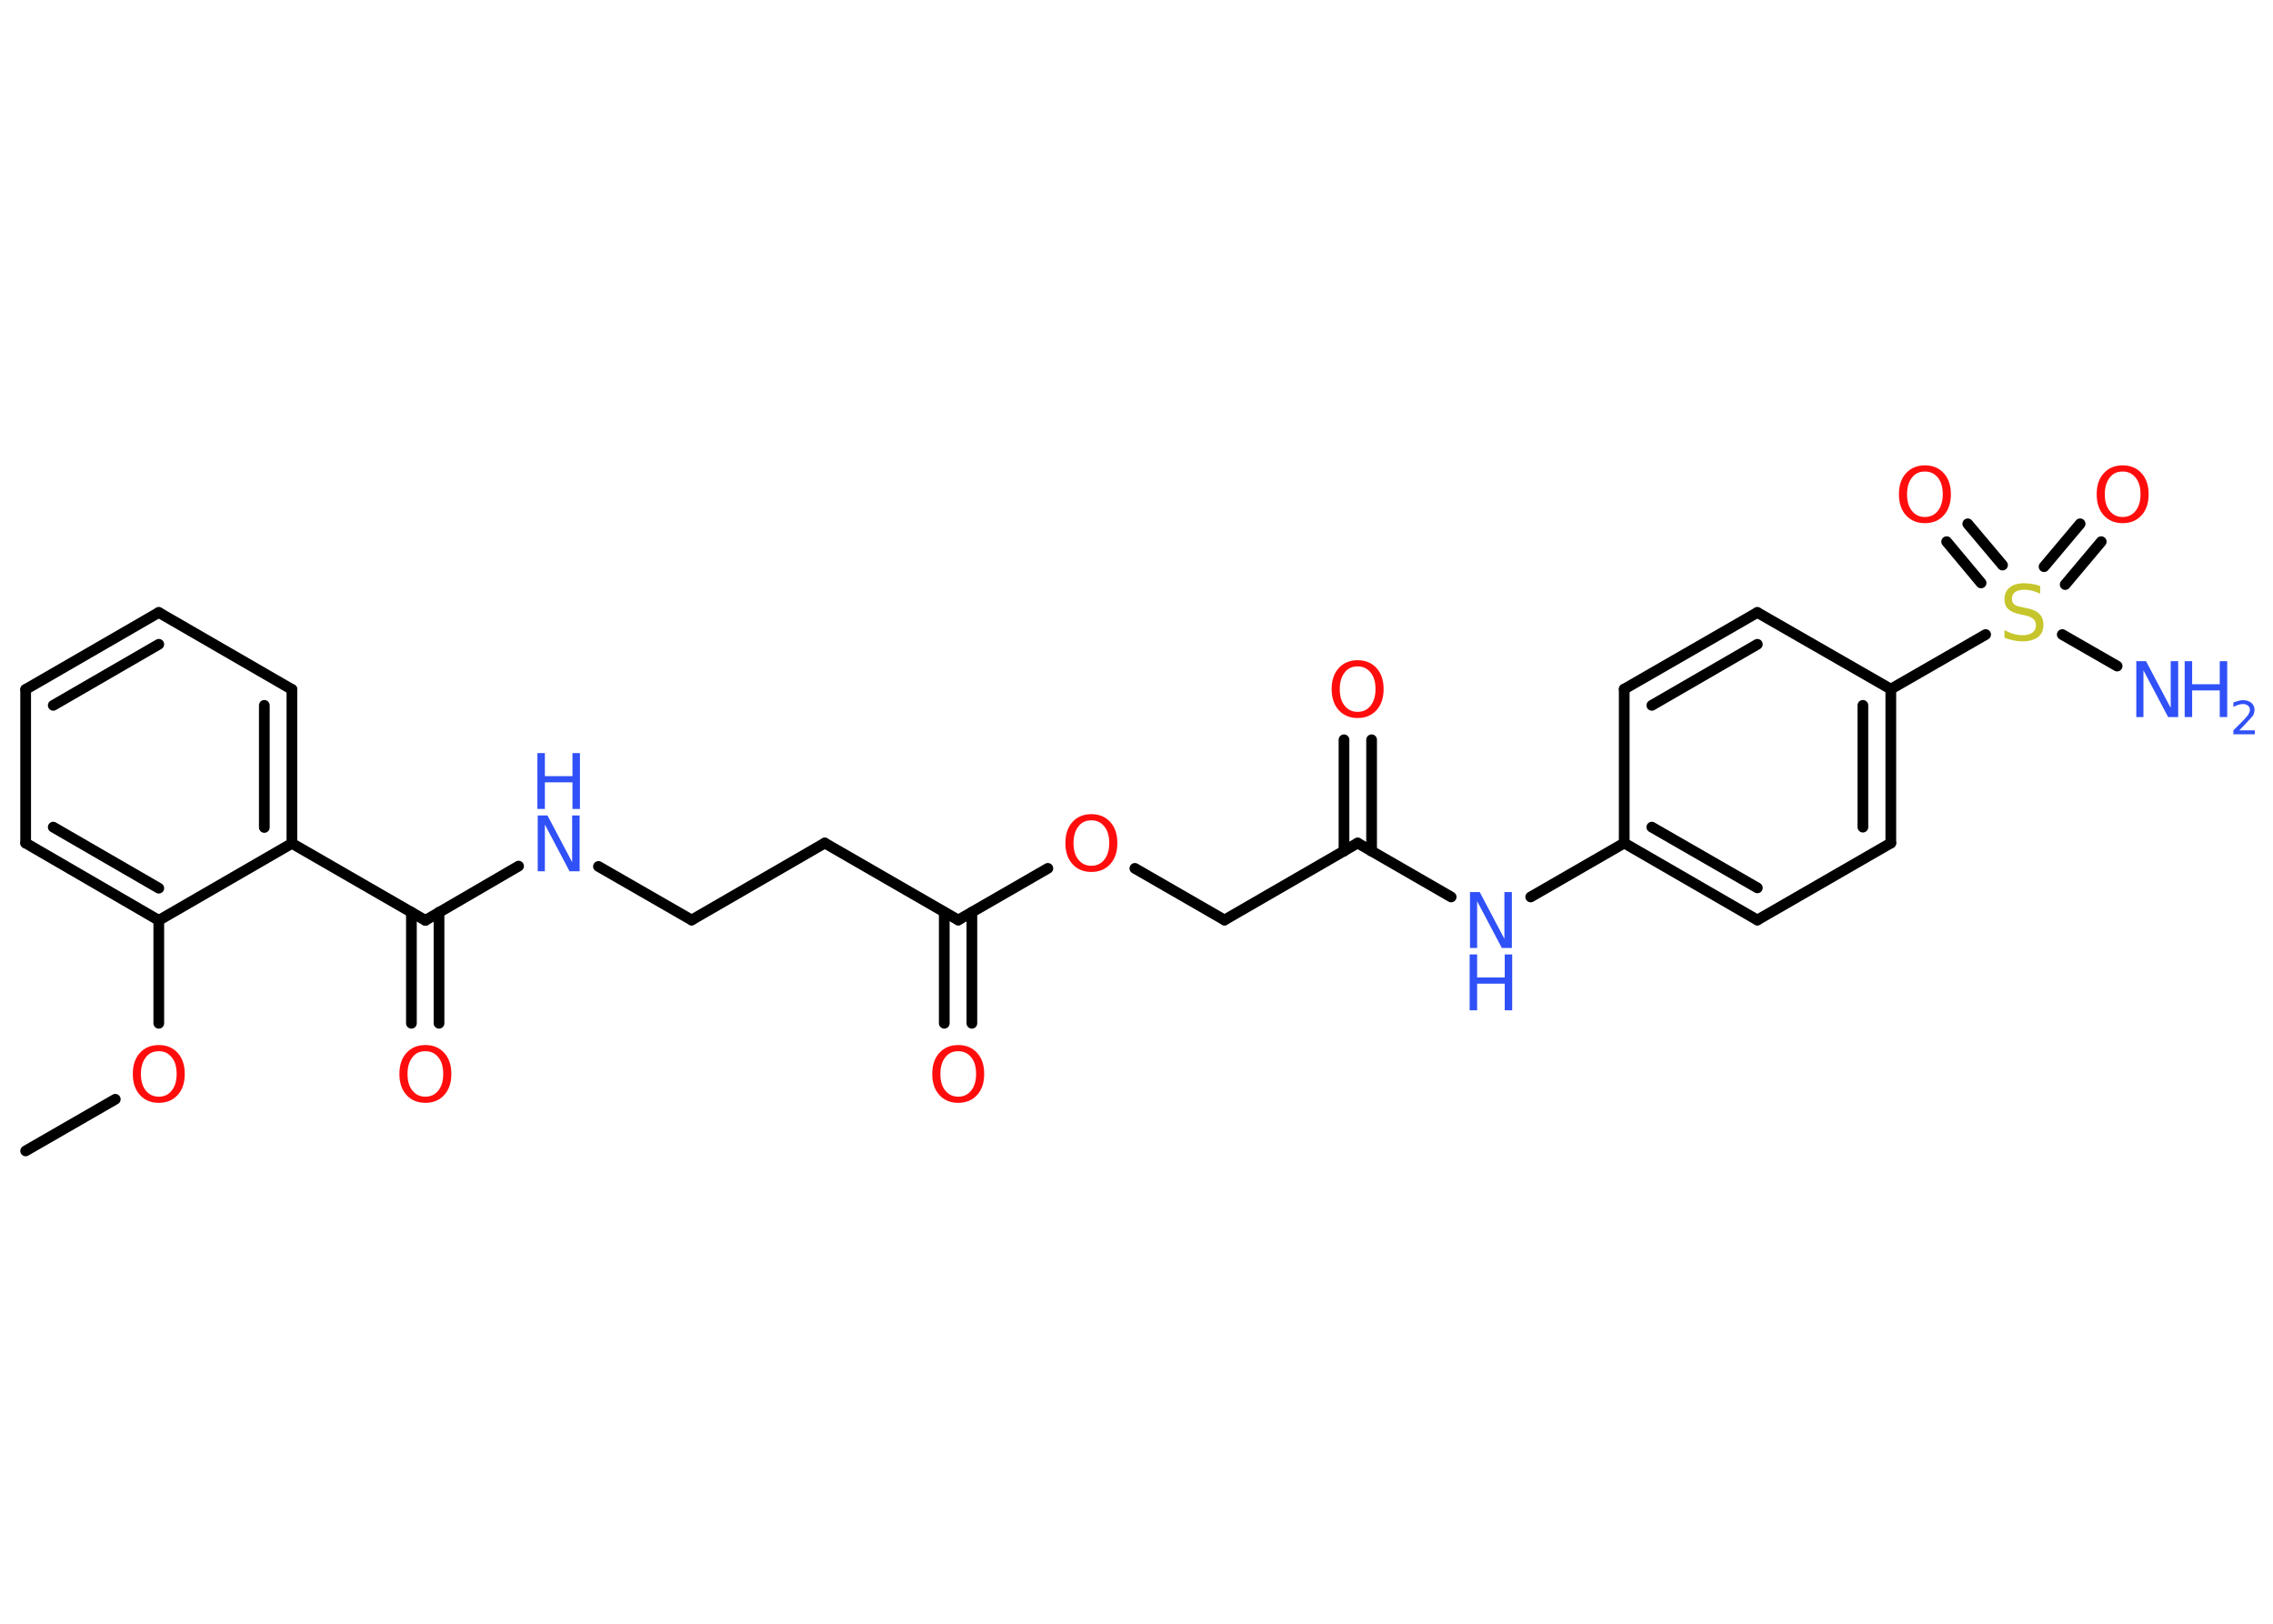 <?xml version='1.0' encoding='UTF-8'?>
<!DOCTYPE svg PUBLIC "-//W3C//DTD SVG 1.1//EN" "http://www.w3.org/Graphics/SVG/1.1/DTD/svg11.dtd">
<svg version='1.2' xmlns='http://www.w3.org/2000/svg' xmlns:xlink='http://www.w3.org/1999/xlink' width='70.0mm' height='50.0mm' viewBox='0 0 70.0 50.0'>
  <desc>Generated by the Chemistry Development Kit (http://github.com/cdk)</desc>
  <g stroke-linecap='round' stroke-linejoin='round' stroke='#000000' stroke-width='.33' fill='#FF0D0D'>
    <rect x='.0' y='.0' width='70.0' height='50.0' fill='#FFFFFF' stroke='none'/>
    <g id='mol1' class='mol'>
      <line id='mol1bnd1' class='bond' x1='.79' y1='35.44' x2='3.55' y2='33.85'/>
      <line id='mol1bnd2' class='bond' x1='4.89' y1='31.51' x2='4.89' y2='28.34'/>
      <g id='mol1bnd3' class='bond'>
        <line x1='.79' y1='25.96' x2='4.89' y2='28.34'/>
        <line x1='1.64' y1='25.47' x2='4.89' y2='27.35'/>
      </g>
      <line id='mol1bnd4' class='bond' x1='.79' y1='25.96' x2='.79' y2='21.23'/>
      <g id='mol1bnd5' class='bond'>
        <line x1='4.89' y1='18.86' x2='.79' y2='21.23'/>
        <line x1='4.89' y1='19.84' x2='1.64' y2='21.72'/>
      </g>
      <line id='mol1bnd6' class='bond' x1='4.89' y1='18.86' x2='8.99' y2='21.23'/>
      <g id='mol1bnd7' class='bond'>
        <line x1='8.99' y1='25.97' x2='8.99' y2='21.23'/>
        <line x1='8.14' y1='25.48' x2='8.14' y2='21.72'/>
      </g>
      <line id='mol1bnd8' class='bond' x1='4.89' y1='28.34' x2='8.99' y2='25.97'/>
      <line id='mol1bnd9' class='bond' x1='8.99' y1='25.97' x2='13.1' y2='28.34'/>
      <g id='mol1bnd10' class='bond'>
        <line x1='13.52' y1='28.09' x2='13.52' y2='31.51'/>
        <line x1='12.67' y1='28.09' x2='12.67' y2='31.51'/>
      </g>
      <line id='mol1bnd11' class='bond' x1='13.1' y1='28.34' x2='15.97' y2='26.67'/>
      <line id='mol1bnd12' class='bond' x1='18.43' y1='26.68' x2='21.3' y2='28.33'/>
      <line id='mol1bnd13' class='bond' x1='21.3' y1='28.33' x2='25.4' y2='25.96'/>
      <line id='mol1bnd14' class='bond' x1='25.4' y1='25.96' x2='29.51' y2='28.33'/>
      <g id='mol1bnd15' class='bond'>
        <line x1='29.93' y1='28.09' x2='29.93' y2='31.51'/>
        <line x1='29.08' y1='28.09' x2='29.08' y2='31.51'/>
      </g>
      <line id='mol1bnd16' class='bond' x1='29.51' y1='28.33' x2='32.27' y2='26.74'/>
      <line id='mol1bnd17' class='bond' x1='34.95' y1='26.74' x2='37.71' y2='28.33'/>
      <line id='mol1bnd18' class='bond' x1='37.71' y1='28.33' x2='41.81' y2='25.96'/>
      <g id='mol1bnd19' class='bond'>
        <line x1='41.39' y1='26.21' x2='41.39' y2='22.78'/>
        <line x1='42.24' y1='26.21' x2='42.24' y2='22.78'/>
      </g>
      <line id='mol1bnd20' class='bond' x1='41.81' y1='25.96' x2='44.69' y2='27.62'/>
      <line id='mol1bnd21' class='bond' x1='47.14' y1='27.62' x2='50.02' y2='25.96'/>
      <g id='mol1bnd22' class='bond'>
        <line x1='50.02' y1='25.96' x2='54.12' y2='28.33'/>
        <line x1='50.87' y1='25.47' x2='54.12' y2='27.34'/>
      </g>
      <line id='mol1bnd23' class='bond' x1='54.12' y1='28.33' x2='58.23' y2='25.96'/>
      <g id='mol1bnd24' class='bond'>
        <line x1='58.23' y1='25.96' x2='58.23' y2='21.22'/>
        <line x1='57.37' y1='25.47' x2='57.37' y2='21.72'/>
      </g>
      <line id='mol1bnd25' class='bond' x1='58.23' y1='21.22' x2='61.15' y2='19.54'/>
      <line id='mol1bnd26' class='bond' x1='63.51' y1='19.54' x2='65.2' y2='20.51'/>
      <g id='mol1bnd27' class='bond'>
        <line x1='62.95' y1='17.45' x2='64.06' y2='16.13'/>
        <line x1='63.6' y1='18.0' x2='64.71' y2='16.68'/>
      </g>
      <g id='mol1bnd28' class='bond'>
        <line x1='61.01' y1='17.95' x2='59.95' y2='16.68'/>
        <line x1='61.67' y1='17.4' x2='60.6' y2='16.13'/>
      </g>
      <line id='mol1bnd29' class='bond' x1='58.23' y1='21.22' x2='54.12' y2='18.86'/>
      <g id='mol1bnd30' class='bond'>
        <line x1='54.12' y1='18.86' x2='50.02' y2='21.22'/>
        <line x1='54.12' y1='19.84' x2='50.87' y2='21.72'/>
      </g>
      <line id='mol1bnd31' class='bond' x1='50.02' y1='25.96' x2='50.02' y2='21.22'/>
      <path id='mol1atm2' class='atom' d='M4.89 32.37q-.26 .0 -.4 .19q-.15 .19 -.15 .51q.0 .33 .15 .51q.15 .19 .4 .19q.25 .0 .4 -.19q.15 -.19 .15 -.51q.0 -.33 -.15 -.51q-.15 -.19 -.4 -.19zM4.89 32.18q.36 .0 .58 .24q.22 .24 .22 .65q.0 .41 -.22 .65q-.22 .24 -.58 .24q-.36 .0 -.58 -.24q-.22 -.24 -.22 -.65q.0 -.41 .22 -.65q.22 -.24 .58 -.24z' stroke='none'/>
      <path id='mol1atm10' class='atom' d='M13.1 32.37q-.26 .0 -.4 .19q-.15 .19 -.15 .51q.0 .33 .15 .51q.15 .19 .4 .19q.25 .0 .4 -.19q.15 -.19 .15 -.51q.0 -.33 -.15 -.51q-.15 -.19 -.4 -.19zM13.1 32.18q.36 .0 .58 .24q.22 .24 .22 .65q.0 .41 -.22 .65q-.22 .24 -.58 .24q-.36 .0 -.58 -.24q-.22 -.24 -.22 -.65q.0 -.41 .22 -.65q.22 -.24 .58 -.24z' stroke='none'/>
      <g id='mol1atm11' class='atom'>
        <path d='M16.55 25.11h.31l.76 1.44v-1.44h.23v1.72h-.31l-.76 -1.44v1.44h-.22v-1.72z' stroke='none' fill='#3050F8'/>
        <path d='M16.55 23.19h.23v.71h.85v-.71h.23v1.72h-.23v-.82h-.85v.82h-.23v-1.72z' stroke='none' fill='#3050F8'/>
      </g>
      <path id='mol1atm15' class='atom' d='M29.51 32.37q-.26 .0 -.4 .19q-.15 .19 -.15 .51q.0 .33 .15 .51q.15 .19 .4 .19q.25 .0 .4 -.19q.15 -.19 .15 -.51q.0 -.33 -.15 -.51q-.15 -.19 -.4 -.19zM29.51 32.18q.36 .0 .58 .24q.22 .24 .22 .65q.0 .41 -.22 .65q-.22 .24 -.58 .24q-.36 .0 -.58 -.24q-.22 -.24 -.22 -.65q.0 -.41 .22 -.65q.22 -.24 .58 -.24z' stroke='none'/>
      <path id='mol1atm16' class='atom' d='M33.61 25.26q-.26 .0 -.4 .19q-.15 .19 -.15 .51q.0 .33 .15 .51q.15 .19 .4 .19q.25 .0 .4 -.19q.15 -.19 .15 -.51q.0 -.33 -.15 -.51q-.15 -.19 -.4 -.19zM33.61 25.07q.36 .0 .58 .24q.22 .24 .22 .65q.0 .41 -.22 .65q-.22 .24 -.58 .24q-.36 .0 -.58 -.24q-.22 -.24 -.22 -.65q.0 -.41 .22 -.65q.22 -.24 .58 -.24z' stroke='none'/>
      <path id='mol1atm19' class='atom' d='M41.81 20.52q-.26 .0 -.4 .19q-.15 .19 -.15 .51q.0 .33 .15 .51q.15 .19 .4 .19q.25 .0 .4 -.19q.15 -.19 .15 -.51q.0 -.33 -.15 -.51q-.15 -.19 -.4 -.19zM41.81 20.33q.36 .0 .58 .24q.22 .24 .22 .65q.0 .41 -.22 .65q-.22 .24 -.58 .24q-.36 .0 -.58 -.24q-.22 -.24 -.22 -.65q.0 -.41 .22 -.65q.22 -.24 .58 -.24z' stroke='none'/>
      <g id='mol1atm20' class='atom'>
        <path d='M45.26 27.47h.31l.76 1.44v-1.44h.23v1.72h-.31l-.76 -1.44v1.44h-.22v-1.72z' stroke='none' fill='#3050F8'/>
        <path d='M45.26 29.39h.23v.71h.85v-.71h.23v1.72h-.23v-.82h-.85v.82h-.23v-1.72z' stroke='none' fill='#3050F8'/>
      </g>
      <path id='mol1atm25' class='atom' d='M62.83 18.05v.23q-.13 -.06 -.25 -.09q-.12 -.03 -.23 -.03q-.19 .0 -.29 .07q-.1 .07 -.1 .21q.0 .11 .07 .17q.07 .06 .26 .09l.14 .03q.26 .05 .38 .18q.12 .12 .12 .33q.0 .25 -.17 .38q-.17 .13 -.49 .13q-.12 .0 -.26 -.03q-.14 -.03 -.28 -.08v-.24q.14 .08 .28 .12q.14 .04 .27 .04q.2 .0 .31 -.08q.11 -.08 .11 -.22q.0 -.13 -.08 -.2q-.08 -.07 -.25 -.11l-.14 -.03q-.26 -.05 -.38 -.16q-.12 -.11 -.12 -.31q.0 -.23 .16 -.36q.16 -.13 .44 -.13q.12 .0 .25 .02q.13 .02 .26 .07z' stroke='none' fill='#C6C62C'/>
      <g id='mol1atm26' class='atom'>
        <path d='M65.78 20.36h.31l.76 1.44v-1.44h.23v1.72h-.31l-.76 -1.44v1.44h-.22v-1.72z' stroke='none' fill='#3050F8'/>
        <path d='M67.28 20.36h.23v.71h.85v-.71h.23v1.72h-.23v-.82h-.85v.82h-.23v-1.72z' stroke='none' fill='#3050F8'/>
        <path d='M68.95 22.49h.49v.12h-.66v-.12q.08 -.08 .22 -.22q.14 -.14 .17 -.18q.07 -.07 .09 -.13q.03 -.05 .03 -.1q.0 -.08 -.06 -.13q-.06 -.05 -.15 -.05q-.07 .0 -.14 .02q-.07 .02 -.16 .07v-.14q.09 -.03 .16 -.05q.07 -.02 .13 -.02q.16 .0 .26 .08q.1 .08 .1 .22q.0 .06 -.02 .12q-.02 .06 -.09 .13q-.02 .02 -.11 .12q-.09 .1 -.26 .27z' stroke='none' fill='#3050F8'/>
      </g>
      <path id='mol1atm27' class='atom' d='M65.37 14.52q-.26 .0 -.4 .19q-.15 .19 -.15 .51q.0 .33 .15 .51q.15 .19 .4 .19q.25 .0 .4 -.19q.15 -.19 .15 -.51q.0 -.33 -.15 -.51q-.15 -.19 -.4 -.19zM65.37 14.33q.36 .0 .58 .24q.22 .24 .22 .65q.0 .41 -.22 .65q-.22 .24 -.58 .24q-.36 .0 -.58 -.24q-.22 -.24 -.22 -.65q.0 -.41 .22 -.65q.22 -.24 .58 -.24z' stroke='none'/>
      <path id='mol1atm28' class='atom' d='M59.28 14.52q-.26 .0 -.4 .19q-.15 .19 -.15 .51q.0 .33 .15 .51q.15 .19 .4 .19q.25 .0 .4 -.19q.15 -.19 .15 -.51q.0 -.33 -.15 -.51q-.15 -.19 -.4 -.19zM59.28 14.33q.36 .0 .58 .24q.22 .24 .22 .65q.0 .41 -.22 .65q-.22 .24 -.58 .24q-.36 .0 -.58 -.24q-.22 -.24 -.22 -.65q.0 -.41 .22 -.65q.22 -.24 .58 -.24z' stroke='none'/>
    </g>
  </g>
</svg>
